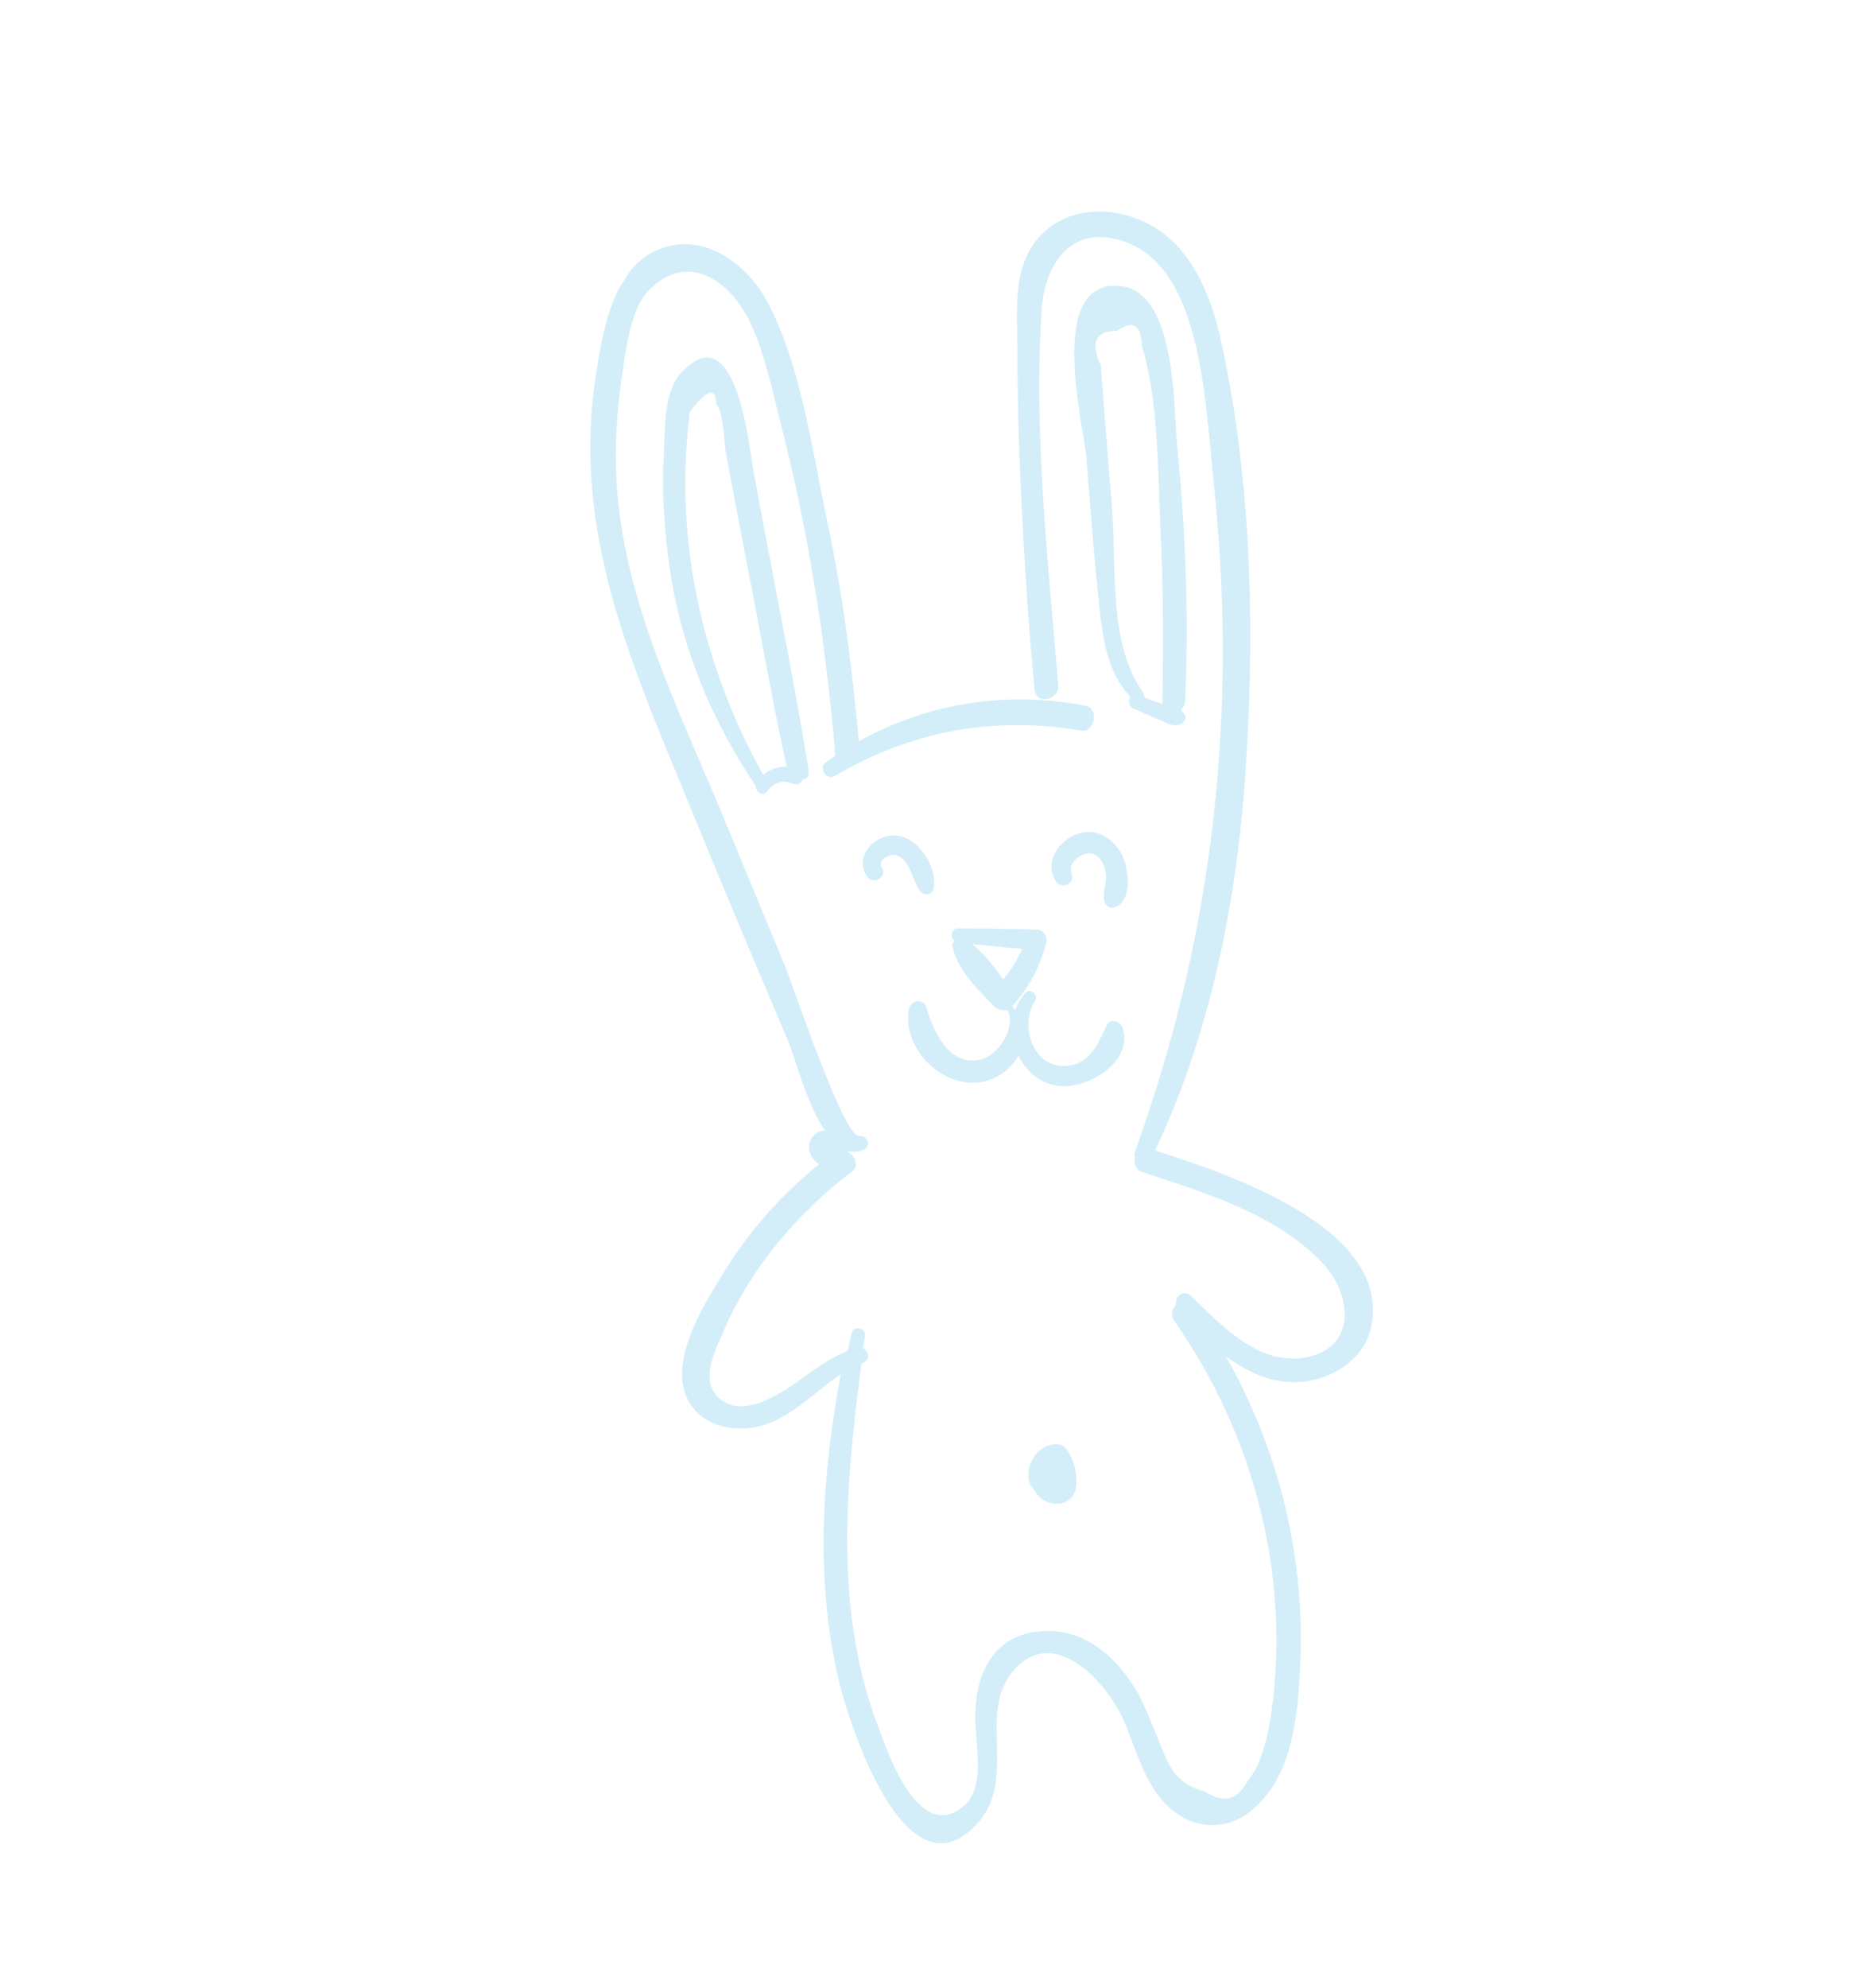 <svg width="355" height="378" viewBox="0 0 355 378" fill="none" xmlns="http://www.w3.org/2000/svg">
<g clip-path="url(#clip0_218_87)">
<path d="M247.295 317.901C248.541 296.761 243.469 275.954 233.183 257.831C237.122 260.818 241.478 262.858 246.382 262.819C252.749 262.721 259.557 258.846 260.872 252.185C264.683 233.336 233.331 223.163 219.759 218.744C230.844 195.308 235.773 168.856 237.171 143.14C238.756 117.139 237.824 89.083 232.056 63.754C229.858 54.386 225.346 44.517 215.462 41.294C208.179 38.759 199.845 40.617 195.892 47.583C193.008 52.605 193.484 59.016 193.528 64.534C193.587 71.891 193.645 79.249 193.94 86.557C194.577 101.409 195.357 116.354 196.843 131.152C197.103 134.169 201.67 133.094 201.317 130.22C199.384 106.794 196.642 82.432 198.153 59.026C198.742 50.059 203.916 42.472 213.849 45.93C219.524 47.818 222.864 52.649 225.076 57.961C229.118 67.928 229.687 80.092 230.81 90.79C235.597 134.993 231.03 177.337 215.894 219.058C215.707 219.342 215.756 219.577 215.948 219.906C215.58 221.088 215.967 222.359 217.434 222.913C229.304 226.827 242.92 230.869 251.768 240.325C257.335 246.412 258.076 256.453 248.232 258.135C239.329 259.621 232.335 251.989 226.631 246.422C225.252 245.112 223.33 246.496 223.766 248.001C222.971 248.904 222.604 250.086 223.462 251.258C238.49 272.693 245.544 299.473 241.885 325.538C241.482 328.324 240.938 331.017 240.016 333.665C239.417 335.51 238.534 337.167 237.274 338.781C235.322 342.381 232.732 342.921 229.318 340.684C222.937 338.943 222.294 335.269 219.891 329.629C218.881 327.137 217.87 324.645 216.624 322.203C212.7 315.159 206.049 309.175 197.427 310.235C188.897 311.152 185.606 318.347 185.527 326.224C185.424 331.036 187.661 339.414 183.541 343.22C175.158 350.739 169.272 334.278 167.296 328.917C158.629 306.772 160.841 282.605 163.863 259.376C163.956 259.233 164.191 259.184 164.191 259.184C165.648 258.512 165.211 257.007 164.216 256.354C164.304 255.599 164.485 254.701 164.574 253.946C164.75 252.435 162.2 251.984 162.023 253.495C161.749 254.535 161.523 255.81 161.248 256.85C157.628 258.341 154.769 260.533 151.345 262.966C148.343 265.065 142.384 268.886 138.264 266.797C132.628 263.918 135.645 257.762 137.219 254.118C142.448 241.483 151.326 231.035 162.014 222.79C163.514 221.74 162.744 219.813 161.371 219.116L161.322 218.881C162.22 219.062 163.21 219.102 164.338 218.621C165.888 217.807 164.976 215.786 163.421 215.987C160.547 216.34 150.786 187.176 149.295 183.556C145.111 173.496 140.878 163.2 136.695 153.141C127.464 131.235 117.06 110.188 117.154 86.463C117.163 81.794 117.551 77.169 118.174 72.494C118.846 68.055 119.763 58.898 123.319 55.332C131.084 47.205 139.486 53.929 142.993 61.919C145.489 67.418 146.765 73.539 148.226 79.376C153.724 100.462 157.104 121.99 158.928 143.718C158.271 144.101 157.756 144.577 157.099 144.959C155.598 146.009 157.222 148.496 158.865 147.539C173.182 139.029 189.148 136.072 205.584 138.912C208.277 139.456 209.228 134.59 206.442 134.188C191.468 131.289 176.488 133.673 163.387 140.947C162.092 126.478 160.184 112.013 157.099 97.794C154.401 84.845 152.248 69.203 145.975 57.368C142.144 50.182 133.84 43.928 125.237 47.44C116.305 51.143 114.52 63.798 113.22 72.298C109.016 101.055 119.969 125.918 130.647 151.821C136.901 167.1 143.247 182.236 149.737 197.466C151.13 200.615 153.42 209.841 156.952 215.001C155.961 214.962 154.975 215.536 154.416 216.389C153.763 217.385 153.68 218.753 154.396 219.832C154.637 220.396 155.255 221.005 155.824 221.377C148.888 226.998 142.997 233.507 138.2 241.139C134.522 247.064 128.278 256.595 130.083 264.079C131.446 269.445 136.513 271.952 141.84 271.579C149.241 271.142 154.146 265.208 159.963 261.293C156.343 280.472 155.088 300.385 159.531 319.358C161.582 328.02 172.367 361.515 185.88 346.786C193.689 338.281 185.949 325.891 192.63 317.867C200.198 308.797 209.998 319.284 213.451 326.426C216.09 332.017 217.321 338.516 221.838 343.102C226.974 348.297 234.238 348.38 239.29 343.151C245.843 336.873 246.843 326.347 247.295 317.901Z" fill="#D3EEF9"/>
<path d="M153.808 146.259C150.683 127.135 146.71 108.065 143.257 89.132C142.517 84.987 140.05 59.585 129.622 70.846C126.208 74.505 126.547 81.436 126.301 86.154C125.84 93.374 126.37 100.634 127.37 107.795C129.568 123.059 135.243 136.739 143.787 149.452C143.655 150.585 145.219 151.61 146.058 150.33C146.897 149.05 148.918 148.138 150.433 148.927C151.095 149.158 151.851 149.246 152.366 148.77C152.459 148.628 152.645 148.344 152.739 148.201C153.587 148.147 154.053 147.436 153.808 146.259ZM145.185 147.318C134.227 127.738 128.714 104.813 130.799 82.392C130.882 81.024 131.108 79.749 131.191 78.38C134.458 74.015 136.199 73.529 136.273 76.83C137.798 78.846 137.651 84.035 138.191 86.625C139.422 93.124 140.653 99.623 141.884 106.122C144.538 119.449 146.813 132.731 149.653 145.773C148.049 145.739 146.45 146.318 145.185 147.318Z" fill="#D3EEF9"/>
<path d="M225.321 135.782C225.13 135.454 224.845 135.267 224.654 134.939C225.076 134.605 225.449 134.036 225.444 133.423C226.253 116.673 225.459 99.888 223.815 83.158C223.242 76.276 223.58 53.728 211.794 54.342C199.487 54.817 206.06 80.47 206.678 86.974C207.413 96.401 208.149 105.828 209.12 115.206C209.832 121.568 210.636 127.787 215.06 132.516C214.594 133.227 214.697 134.311 215.644 134.728C217.253 135.375 218.626 136.072 220.235 136.719C221.701 137.273 222.888 138.254 224.394 137.818C225.194 137.528 225.846 136.533 225.321 135.782ZM211.514 96.038C210.994 90.005 210.567 83.83 210.047 77.797C209.837 75.016 209.626 72.234 209.415 69.454C207.399 65.083 208.419 62.905 212.475 62.92C215.477 60.821 217.135 61.704 217.214 65.618C220.411 76.252 220.279 89.176 220.745 100.256C221.353 111.43 221.299 122.372 221.152 133.457C221.059 133.6 221.201 133.693 221.108 133.835C219.926 133.467 218.744 133.099 217.655 132.589C217.699 132.212 217.65 131.976 217.459 131.647C210.734 122.363 212.451 107.02 211.514 96.038Z" fill="#D3EEF9"/>
<path d="M213.535 195.352C213.196 194.317 211.303 193.483 210.606 194.857C208.796 198.55 207.413 202.523 202.415 202.705C196.284 202.754 194.003 194.754 196.892 190.344C197.638 189.206 196.117 187.803 195.087 188.755C194.199 189.8 193.547 190.795 193.179 191.978C192.895 191.791 192.846 191.556 192.561 191.369C195.646 187.902 197.878 183.875 199.021 179.338C199.389 178.156 198.481 176.748 197.255 176.758C192.301 176.561 187.396 176.601 182.349 176.547C180.981 176.463 180.618 178.258 181.614 178.911C181.192 179.244 181.054 179.764 181.295 180.328C182.32 184.659 186.121 188.166 189.118 191.35C189.736 191.958 190.776 192.233 191.718 192.036C193.302 195.514 189.947 200.635 186.558 201.464C180.579 202.832 177.601 196.205 176.292 191.688C175.757 189.711 173.26 190.109 172.898 191.904C171.544 199.556 179.72 207.555 187.534 205.559C190.217 204.877 192.419 203.067 193.768 200.698C195.063 203.376 197.25 205.623 200.463 206.305C205.804 207.771 215.948 202.219 213.535 195.352ZM190.869 186.195C189.152 183.85 187.151 181.319 185.062 179.544C188.176 179.755 191.34 180.201 194.455 180.412C193.528 182.447 192.458 184.39 190.869 186.195Z" fill="#D3EEF9"/>
<path d="M177.665 168.802C178.337 164.363 173.947 158.031 169.096 158.918C165.423 159.561 162.578 163.593 165.104 166.874C166.247 168.233 168.876 166.703 167.777 164.966C166.869 163.559 169.077 162.362 170.352 162.587C173.187 163.225 173.648 167.796 175.124 169.577C176.311 170.558 177.533 169.935 177.665 168.802Z" fill="#D3EEF9"/>
<path d="M213.991 163.936C213.167 161.16 210.788 158.585 207.766 158.232C203.234 157.702 197.947 162.98 200.86 167.531C201.959 169.268 204.637 167.973 203.867 166.045C202.955 164.025 205.957 161.925 207.752 162.288C209.311 162.7 210.175 164.486 210.376 166.04C210.626 167.831 209.65 169.631 210.135 171.372C210.332 172.314 211.327 172.966 212.313 172.392C215.134 171.191 214.766 166.477 213.991 163.936Z" fill="#D3EEF9"/>
<path d="M204.706 282.679C204.97 280.413 204.48 278.059 203.19 275.994C202.425 274.679 201.385 274.404 199.972 274.699C199.031 274.895 198.045 275.469 197.343 276.229C195.941 277.75 195.112 280.256 196.024 282.277C196.215 282.605 196.407 282.934 196.691 283.12C197.172 284.249 198.216 285.136 199.163 285.553C200.11 285.97 201.1 286.009 202.042 285.813C203.783 285.328 204.529 284.19 204.706 282.679Z" fill="#D3EEF9"/>
</g>
<defs>
<clipPath id="clip0_218_87">
<rect width="260.18" height="280.416" fill="white" transform="translate(153.676) rotate(33.232)"/>
</clipPath>
</defs>
</svg>
